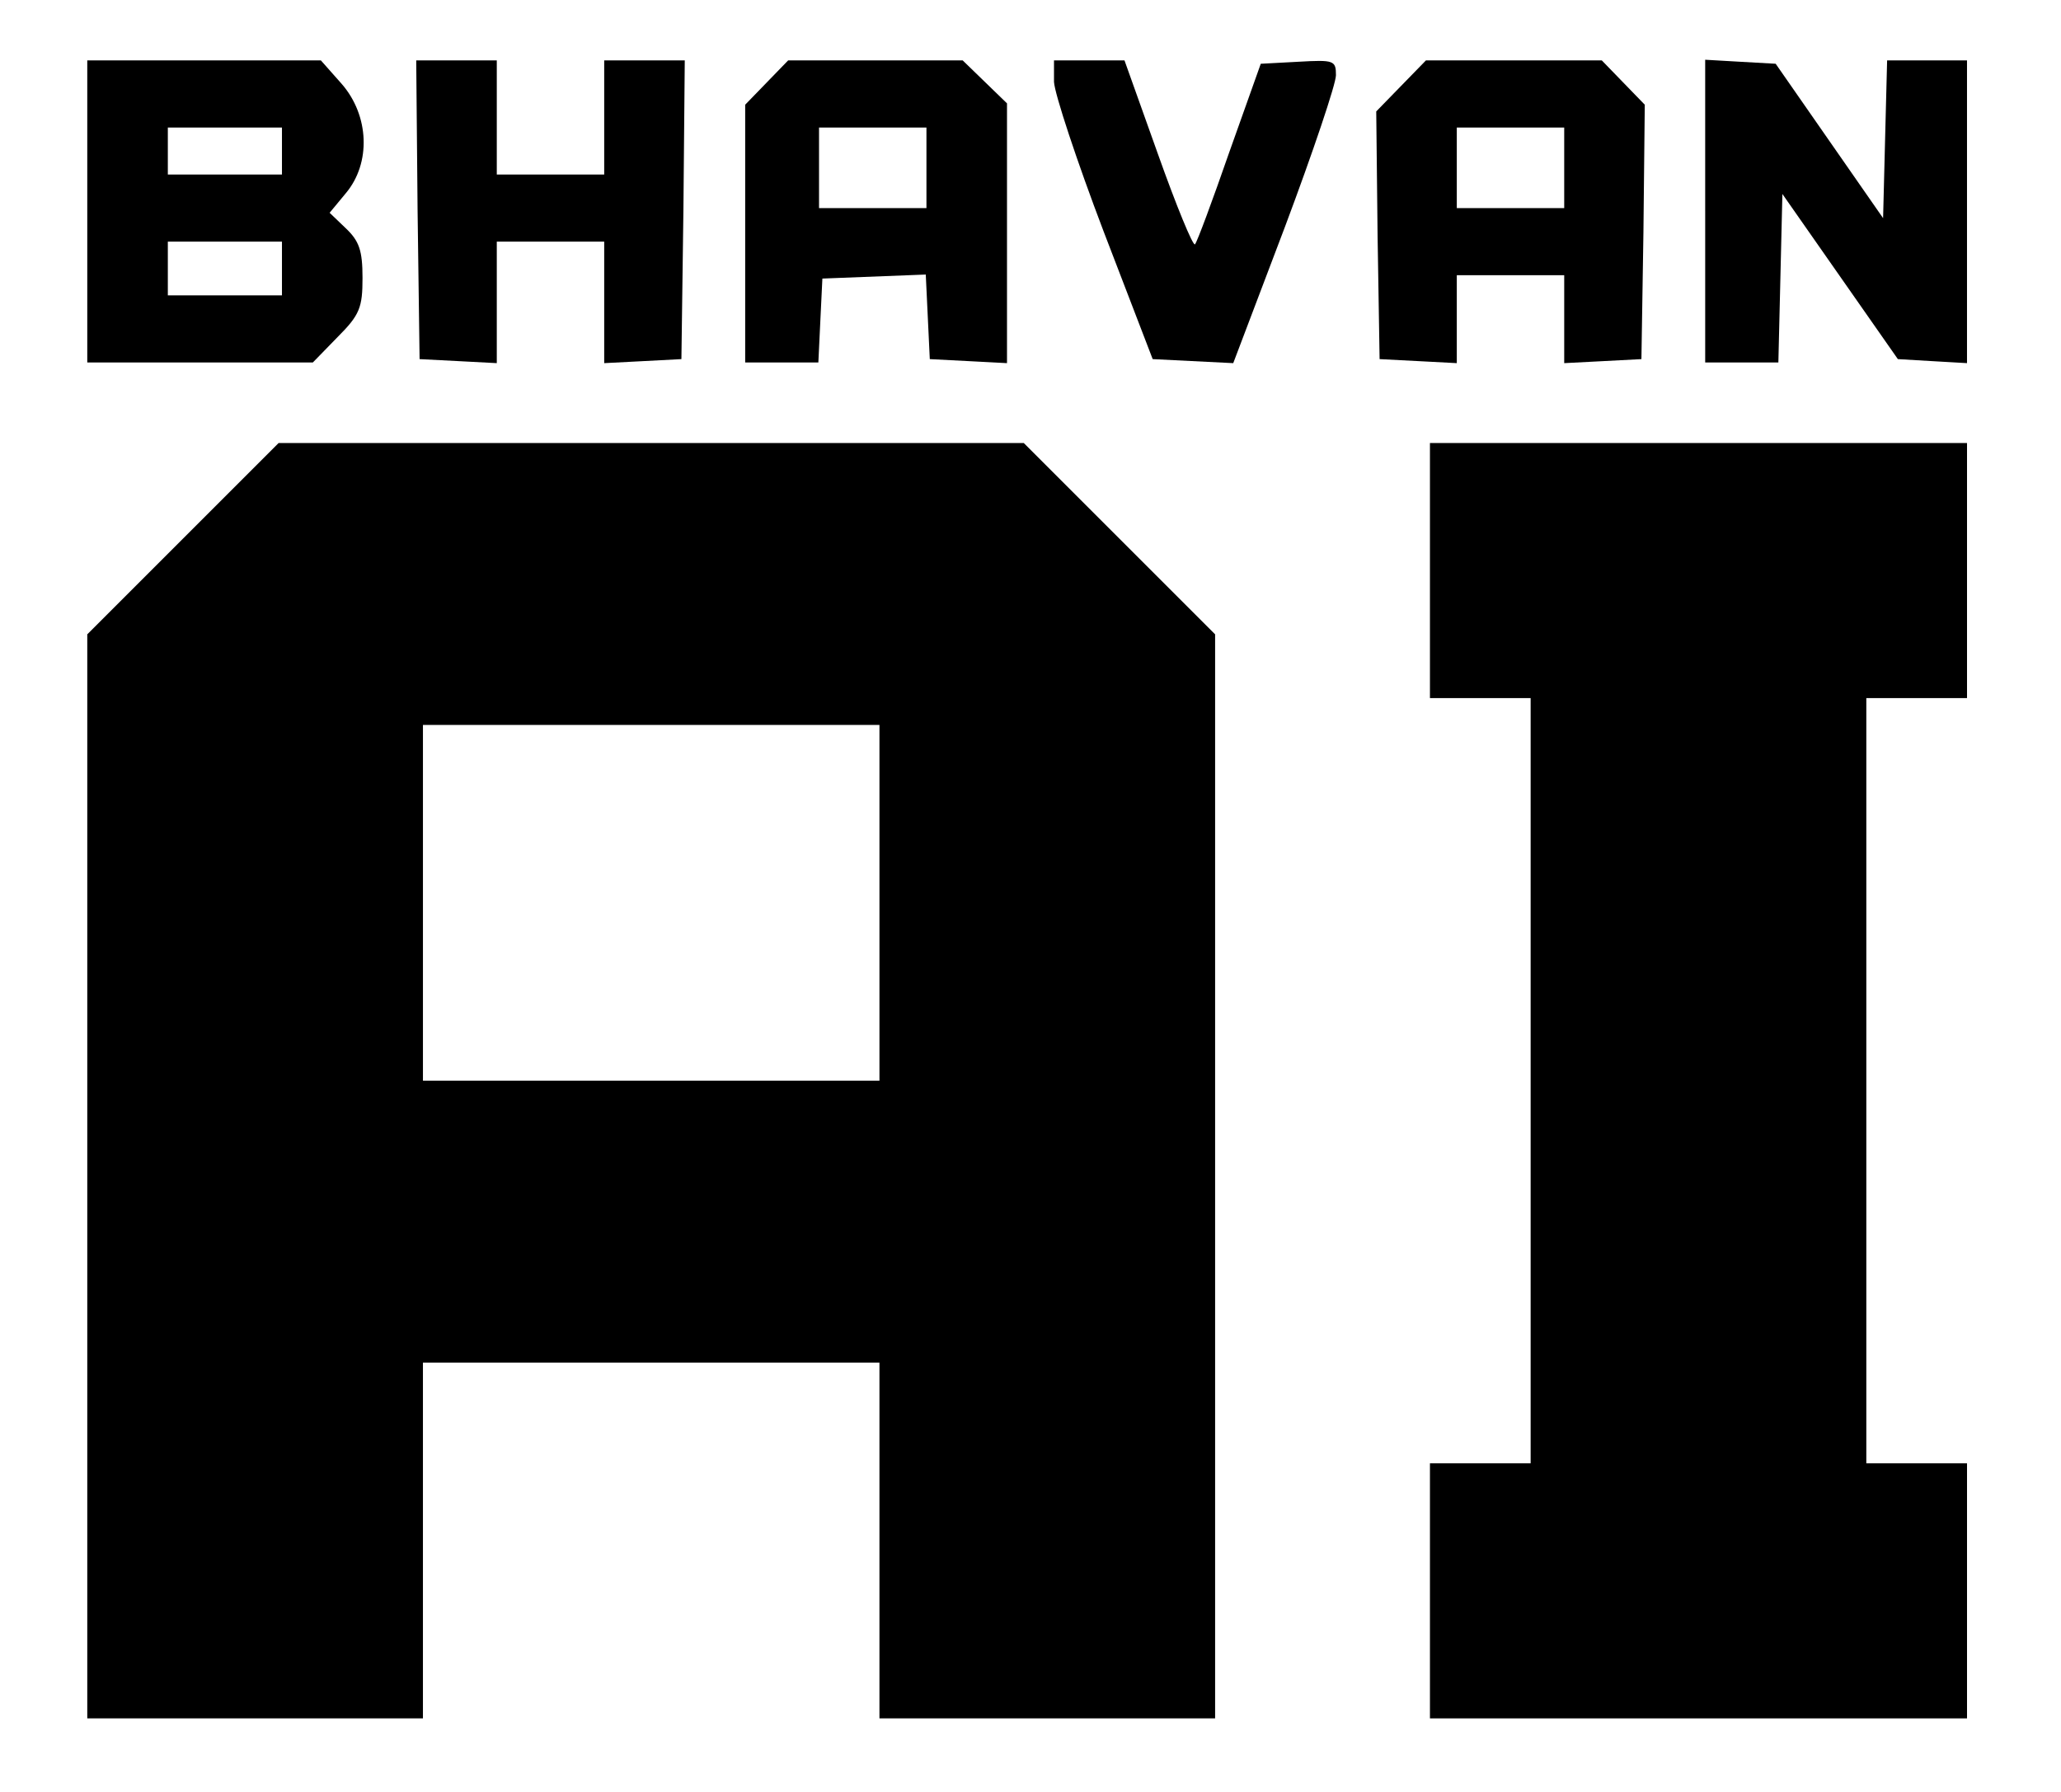 <svg version="1.0" xmlns="http://www.w3.org/2000/svg"
 width="307pt" height="267pt" viewBox="0 0 307 267"
 preserveAspectRatio="xMidYMid meet">
<g transform="translate(0,267) scale(0.1,-0.1)"
fill="#000000" stroke="none">
<path d="M130 2355 l0 -225 168 0 168 0 37 38 c33 33 37 44 37 88 0 41 -5 55
-25 74 l-24 23 24 29 c38 45 35 116 -6 163 l-31 35 -174 0 -174 0 0 -225z
m290 90 l0 -35 -85 0 -85 0 0 35 0 35 85 0 85 0 0 -35z m0 -175 l0 -40 -85 0
-85 0 0 40 0 40 85 0 85 0 0 -40z"/>
<path d="M622 2358 l3 -223 58 -3 57 -3 0 91 0 90 80 0 80 0 0 -90 0 -91 58 3
57 3 3 223 2 222 -60 0 -60 0 0 -85 0 -85 -80 0 -80 0 0 85 0 85 -60 0 -60 0
2 -222z"/>
<path d="M1142 2547 l-32 -33 0 -192 0 -192 55 0 54 0 3 63 3 62 77 3 77 3 3
-63 3 -63 58 -3 57 -3 0 194 0 193 -33 32 -33 32 -130 0 -130 0 -32 -33z m238
-127 l0 -60 -80 0 -80 0 0 60 0 60 80 0 80 0 0 -60z"/>
<path d="M1570 2548 c1 -18 34 -118 74 -223 l73 -190 60 -3 60 -3 77 203 c42
112 76 213 76 226 0 22 -3 23 -56 20 l-56 -3 -47 -132 c-25 -72 -48 -134 -51
-137 -3 -3 -28 58 -55 134 l-50 140 -52 0 -53 0 0 -32z"/>
<path d="M2087 2542 l-37 -38 2 -185 3 -184 58 -3 57 -3 0 66 0 65 80 0 80 0
0 -65 0 -66 58 3 57 3 3 189 2 190 -32 33 -32 33 -131 0 -131 0 -37 -38z m243
-122 l0 -60 -80 0 -80 0 0 60 0 60 80 0 80 0 0 -60z"/>
<path d="M2540 2356 l0 -226 55 0 54 0 3 125 3 126 86 -123 86 -123 51 -3 52
-3 0 225 0 226 -60 0 -59 0 -3 -117 -3 -118 -80 115 -80 115 -53 3 -52 3 0
-225z"/>
<path d="M272 1867 l-142 -142 0 -808 0 -807 250 0 250 0 0 265 0 265 340 0
340 0 0 -265 0 -265 250 0 250 0 0 808 0 807 -143 143 -142 142 -555 0 -555 0
-143 -143z m1038 -542 l0 -265 -340 0 -340 0 0 265 0 265 340 0 340 0 0 -265z"/>
<path d="M2130 1820 l0 -190 75 0 75 0 0 -570 0 -570 -75 0 -75 0 0 -190 0
-190 400 0 400 0 0 190 0 190 -75 0 -75 0 0 570 0 570 75 0 75 0 0 190 0 190
-400 0 -400 0 0 -190z"/>
</g>
</svg>
